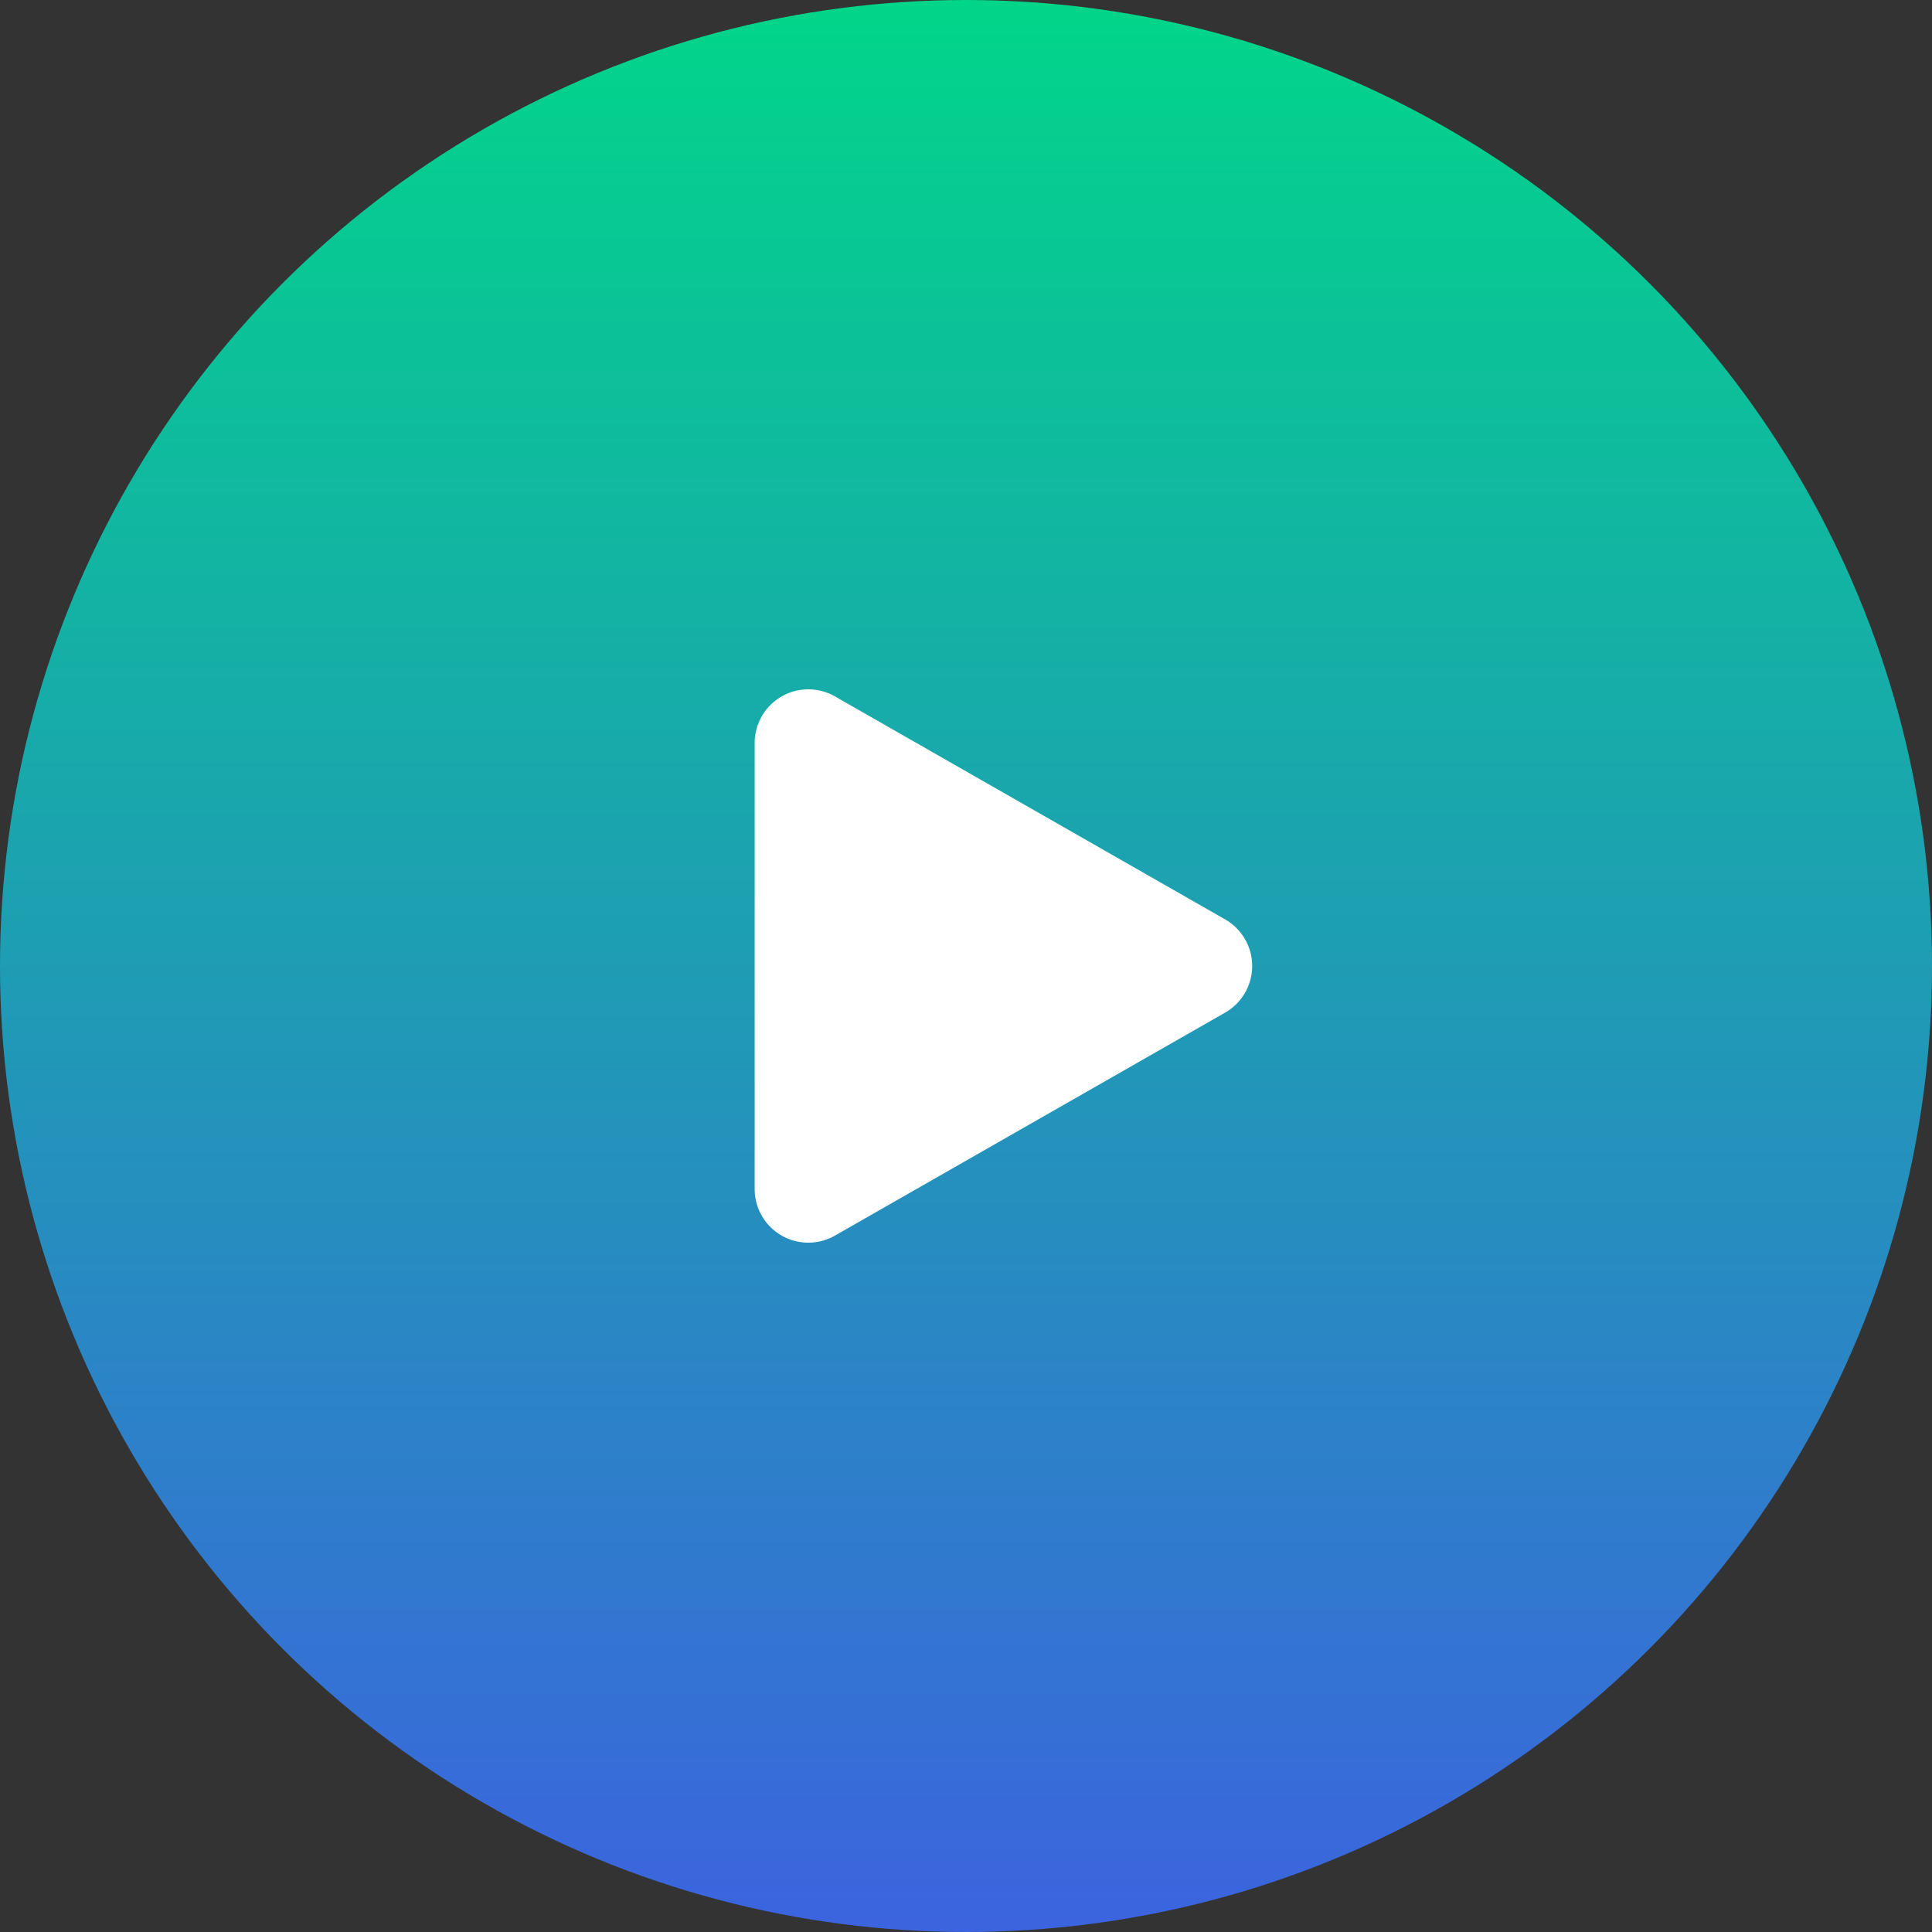 <svg width="36" height="36" viewBox="0 0 36 36" xmlns="http://www.w3.org/2000/svg">
    <rect x="0" y="0" width="36" height="36" fill="#333333" stroke="none"/>
    <defs>
        <linearGradient x1="50%" y1="0%" x2="50%" y2="100%" id="a">
            <stop stop-color="#01D689" offset="0%"/>
            <stop stop-color="#3C63DF" offset="100%"/>
        </linearGradient>
    </defs>
    <g fill="none" fill-rule="evenodd">
        <circle fill="url(#a)" cx="18" cy="18" r="18"/>
        <path d="m22.829 18.868-7.27 4.155a1 1 0 0 1-1.497-.869v-8.308a1 1 0 0 1 1.497-.869l7.27 4.155a1 1 0 0 1 0 1.736z" fill="#FFF"/>
    </g>
</svg>
